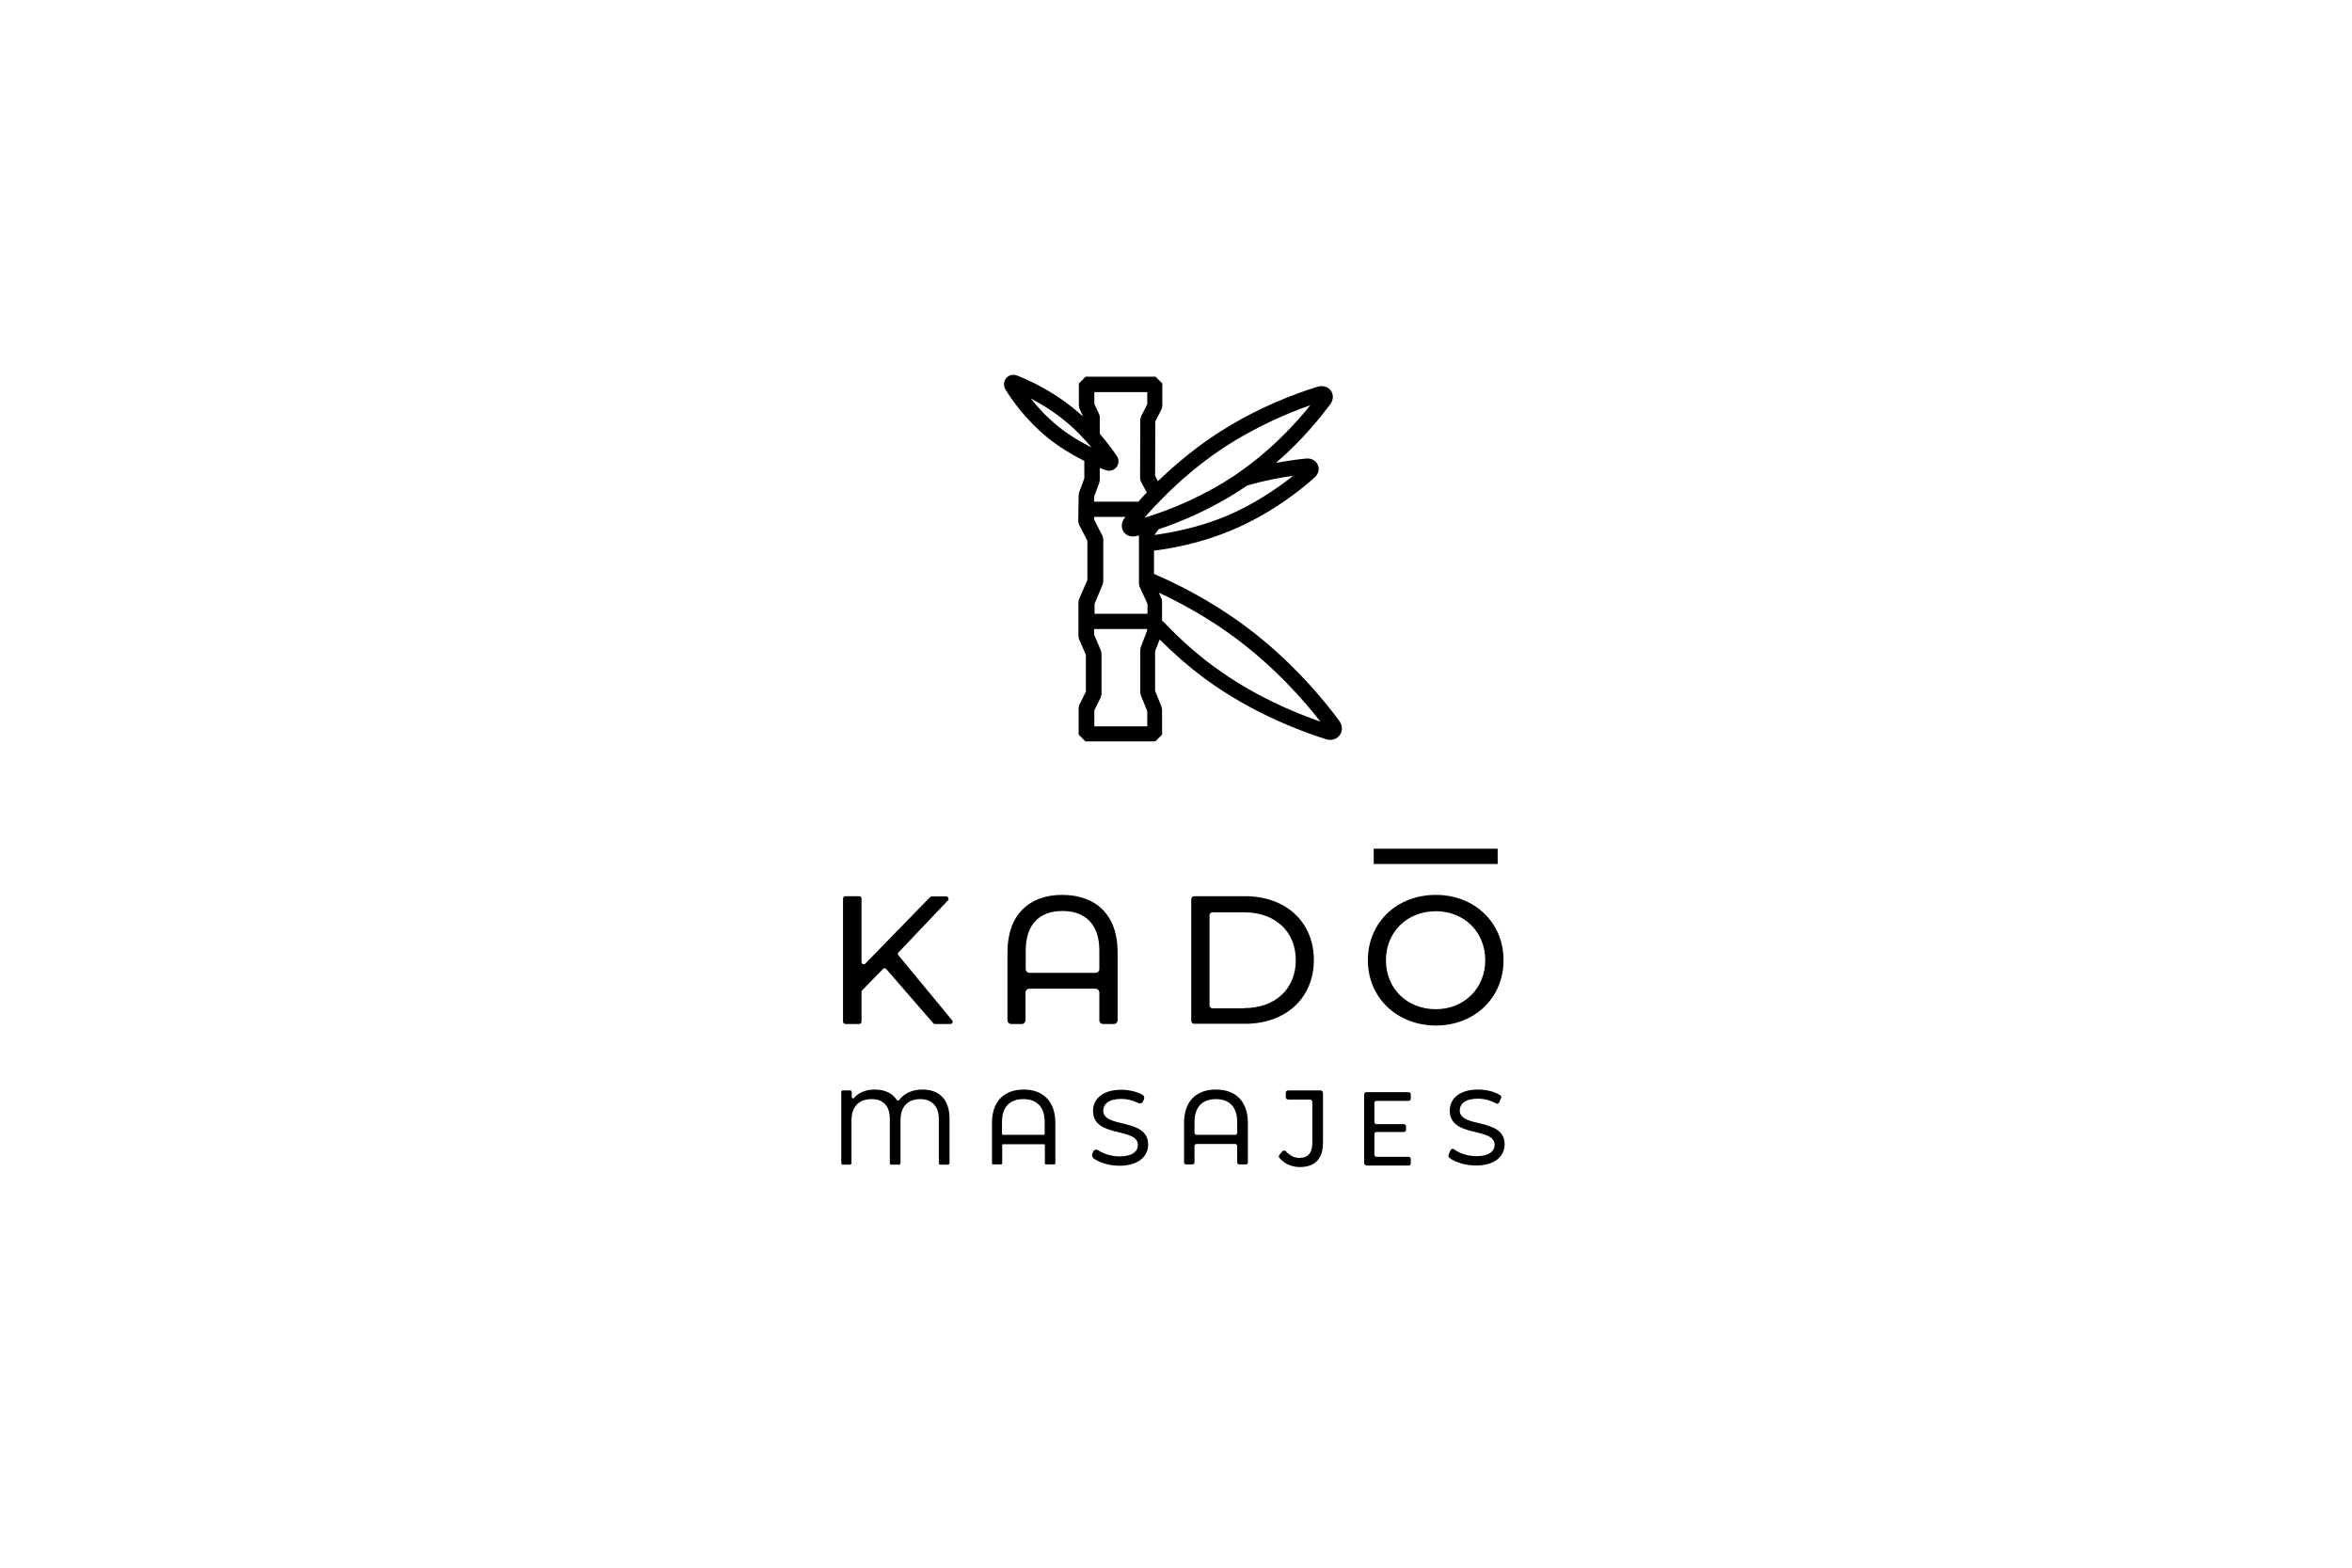 <?xml version="1.0" encoding="utf-8"?>
<!-- Generator: Adobe Illustrator 24.1.2, SVG Export Plug-In . SVG Version: 6.00 Build 0)  -->
<!DOCTYPE svg PUBLIC "-//W3C//DTD SVG 1.0//EN" "http://www.w3.org/TR/2001/REC-SVG-20010904/DTD/svg10.dtd">
<svg version="1.0" xmlns:x="http://ns.adobe.com/Extensibility/1.0/" xmlns:i="http://ns.adobe.com/AdobeIllustrator/10.0/" xmlns:graph="http://ns.adobe.com/Graphs/1.0/"
	 xmlns="http://www.w3.org/2000/svg" xmlns:xlink="http://www.w3.org/1999/xlink" x="0px" y="0px" width="1080px" height="720px"
	 viewBox="0 0 1080 720" enable-background="new 0 0 1080 720" xml:space="preserve">
<g id="Capa_1">
	<g>
		<g>
			<g>
				<g>
					<path d="M405.5,445l-9.6,9.8c-0.2,0.2-0.3,0.5-0.3,0.7v13.7c0,0.6-0.5,1.1-1.1,1.1h-6.3c-0.6,0-1.1-0.5-1.1-1.1v-56.5
						c0-0.6,0.5-1.1,1.1-1.1h6.3c0.6,0,1.1,0.5,1.1,1.1v29.1c0,1,1.2,1.4,1.8,0.7l29.7-30.5c0.2-0.2,0.5-0.3,0.8-0.3h6.6
						c0.9,0,1.4,1.1,0.8,1.8l-22.7,23.9c-0.4,0.4-0.4,1,0,1.4l24.6,29.8c0.6,0.7,0.1,1.7-0.8,1.7h-7.1c-0.3,0-0.6-0.1-0.8-0.4
						L407,445.1C406.6,444.6,405.9,444.6,405.5,445z"/>
				</g>
				<g>
					<path d="M513.2,437.4v31.2c0,0.9-0.8,1.7-1.7,1.7h-5c-0.9,0-1.7-0.8-1.7-1.7v-12.8c0-0.9-0.8-1.7-1.7-1.7h-30.5
						c-0.9,0-1.7,0.8-1.7,1.7v12.8c0,0.9-0.8,1.7-1.7,1.7h-4.9c-0.9,0-1.7-0.8-1.7-1.7v-31.2c0-17.3,10-26.4,25.1-26.4
						C503.1,411,513.2,420,513.2,437.4z M503.1,446.8c0.9,0,1.7-0.8,1.7-1.7v-8.5c0-12.2-6.5-18.2-16.9-18.2s-16.9,5.9-16.9,18.2
						v8.5c0,0.9,0.8,1.7,1.7,1.7H503.1z"/>
				</g>
				<g>
					<path d="M547,413c0-0.8,0.6-1.4,1.4-1.4h23.3c18.8,0,31.6,11.9,31.6,29.3c0,17.4-12.8,29.3-31.6,29.3h-23.3
						c-0.8,0-1.4-0.6-1.4-1.4V413z M571.2,463c14.5,0,23.8-8.9,23.8-22s-9.3-22-23.8-22h-14.4c-0.8,0-1.4,0.6-1.4,1.4v41.3
						c0,0.8,0.6,1.4,1.4,1.4H571.2z"/>
				</g>
			</g>
			<g>
				<g>
					<rect x="630.8" y="389.8" width="56.9" height="7"/>
				</g>
			</g>
			<g>
				<path d="M628.1,441c0-17.2,13.2-30,31.2-30c17.8,0,31.1,12.7,31.1,30c0,17.2-13.2,30-31.1,30C641.3,470.9,628.1,458.1,628.1,441
					z M682,441c0-13-9.7-22.5-22.7-22.5c-13.1,0-22.9,9.5-22.9,22.5s9.7,22.5,22.9,22.5C672.3,463.5,682,453.9,682,441z"/>
			</g>
			<g>
				<g>
					<g>
						<path d="M436,513.7v20.5c0,0.4-0.3,0.7-0.7,0.7h-3.5c-0.4,0-0.7-0.3-0.7-0.7v-20.3c0-6.2-3.6-9.1-8.5-9.1
							c-5.3,0-9.1,2.9-9.1,9.8v19.6c0,0.4-0.3,0.7-0.7,0.7h-3.5c-0.4,0-0.7-0.3-0.7-0.7v-20.3c0-6.2-3.3-9.1-8.3-9.1
							c-5.4,0-9.3,2.9-9.3,9.8v19.6c0,0.4-0.3,0.7-0.7,0.7H387c-0.4,0-0.7-0.3-0.7-0.7v-32.7c0-0.4,0.3-0.7,0.7-0.7h3.4
							c0.4,0,0.7,0.3,0.7,0.7v2.3c0,0.6,0.7,0.9,1.1,0.4c2.1-2.4,5.4-3.8,9.5-3.8c4.7,0,8.2,1.8,10.1,4.8c0.2,0.4,0.8,0.4,1.1,0
							c2.3-3.1,6.1-4.8,10.7-4.8C431.2,500.4,436,504.9,436,513.7z"/>
					</g>
					<g>
						<path d="M484.6,515.7v18.6c0,0.3-0.2,0.5-0.5,0.5h-3.8c-0.3,0-0.5-0.2-0.5-0.5v-8.3c0-0.3-0.2-0.5-0.5-0.5h-18.6
							c-0.3,0-0.5,0.2-0.5,0.5v8.3c0,0.3-0.2,0.5-0.5,0.5h-3.7c-0.3,0-0.5-0.2-0.5-0.5v-18.6c0-10.1,5.8-15.3,14.6-15.3
							C478.7,500.4,484.6,505.6,484.6,515.7z M479.2,521.2c0.3,0,0.5-0.2,0.5-0.5v-5.4c0-7.1-3.8-10.5-9.8-10.5
							c-6,0-9.8,3.4-9.8,10.5v5.4c0,0.3,0.2,0.5,0.5,0.5H479.2z"/>
					</g>
					<g>
						<path d="M501.6,529.8l0.4-0.9c0.4-0.9,1.5-1.2,2.3-0.6c2.6,1.7,6.2,2.8,9.8,2.8c5.9,0,8.4-2.3,8.4-5.2
							c0-8.3-20.6-3.1-20.6-15.7c0-5.2,4.1-9.7,13-9.7c3.4,0,7,0.8,9.7,2.3c0.7,0.4,1,1.2,0.7,2l-0.4,1c-0.4,0.9-1.4,1.2-2.2,0.8
							c-2.6-1.3-5.3-1.9-7.8-1.9c-5.8,0-8.3,2.4-8.3,5.4c0,8.3,20.6,3.1,20.6,15.6c0,5.2-4.2,9.7-13.2,9.7c-4.6,0-9.2-1.4-12-3.5
							C501.5,531.3,501.3,530.5,501.6,529.8z"/>
					</g>
					<g>
						<path d="M573,515.7v18.1c0,0.6-0.4,1-1,1h-2.9c-0.6,0-1-0.4-1-1v-7.4c0-0.6-0.4-1-1-1h-17.6c-0.6,0-1,0.4-1,1v7.4
							c0,0.6-0.4,1-1,1h-2.8c-0.6,0-1-0.4-1-1v-18.1c0-10.1,5.8-15.3,14.6-15.3C567.2,500.4,573,505.6,573,515.7z M567.1,521.2
							c0.6,0,1-0.4,1-1v-4.9c0-7.1-3.8-10.5-9.8-10.5c-6,0-9.8,3.4-9.8,10.5v4.9c0,0.6,0.4,1,1,1H567.1z"/>
					</g>
					<g>
						<path d="M587.5,530.4l1.3-1.6c0.4-0.5,1.3-0.5,1.7,0c1.7,1.9,3.8,3,6.2,3c3.9,0,5.9-2.3,5.9-6.9v-18.8c0-0.6-0.5-1.1-1.1-1.1
							h-10c-0.6,0-1.1-0.5-1.1-1.1v-2c0-0.6,0.5-1.1,1.1-1.1h14.9c0.6,0,1.1,0.5,1.1,1.1v22.8c0,7.6-3.7,11.3-10.7,11.3
							c-3.6,0-7-1.5-9.2-4.1C587.1,531.5,587.1,530.9,587.5,530.4z"/>
					</g>
					<g>
						<path d="M665.2,530.2l0.9-2c0.3-0.6,1-0.7,1.5-0.4c2.6,1.9,6.4,3.2,10.3,3.2c5.9,0,8.4-2.3,8.4-5.2c0-8.3-20.6-3.1-20.6-15.7
							c0-5.2,4.1-9.7,13-9.7c3.7,0,7.5,0.9,10.2,2.6c0.4,0.2,0.6,0.8,0.4,1.2l-0.9,2.1c-0.2,0.5-0.9,0.8-1.4,0.5
							c-2.7-1.5-5.7-2.2-8.4-2.2c-5.8,0-8.3,2.4-8.3,5.4c0,8.3,20.6,3.1,20.6,15.6c0,5.2-4.2,9.7-13.2,9.7c-4.8,0-9.6-1.5-12.4-3.7
							C665.1,531.1,665,530.6,665.2,530.2z"/>
					</g>
				</g>
				<g>
					<path d="M626.4,534.1v-31.5c0-0.5,0.4-1,1-1h19.4c0.6,0,1,0.4,1,1v2c0,0.5-0.4,1-1,1h-14.7c-0.6,0-1,0.4-1,1v8.7
						c0,0.5,0.4,1,1,1h12.5c0.6,0,1,0.4,1,1v1.6c0,0.5-0.4,1-1,1h-12.5c-0.6,0-1,0.4-1,1v9.4c0,0.5,0.4,1,1,1h14.7c0.6,0,1,0.4,1,1
						v2c0,0.5-0.4,1-1,1h-19.3C626.8,535.1,626.4,534.7,626.4,534.1z"/>
				</g>
			</g>
		</g>
		<path d="M615,331.1L615,331.1c-7-9.5-22.1-28-43.7-43.9c-15.3-11.3-30.8-19.1-41.4-23.6v-10.7c8.8-1.1,21.7-3.6,35-9.1
			c19.2-7.9,33.6-19.8,38.8-24.6c1.7-1.5,2.3-3.8,1.4-5.7c-0.8-1.9-2.9-3.1-5.2-2.9c-3.2,0.3-8.1,0.9-14,2
			c12.3-10.6,20.8-21.4,25-27c1.4-2,1.5-4.4,0.2-6.2c-1.3-1.8-3.7-2.5-6-1.8c-9.9,3-29.5,10.1-49,23.4c-8.4,5.7-16.6,12.5-24.4,20
			l-1.3-2.4l0.1-25.1l2.8-5.4l0.4-1.4l0-10.6l-3.1-3.1h-32.1l-3.1,3.1v10.1l0.2,1.3l1.7,3.8c-1.5-1.4-3.1-2.7-4.6-4
			c-10-8-20.3-12.7-25.6-14.8c-1.9-0.7-3.9-0.3-5.1,1.2c-1.2,1.5-1.3,3.5-0.3,5.2c3,4.9,9.6,14.3,19.7,22.4
			c4.9,3.9,10.5,7.4,16.5,10.4v8l-2.4,6.5l-0.2,1l-0.2,12.3l0.3,1.3l3.9,7.6v18l-3.8,8.7l-0.3,1.2l0,15.8l0.2,1.2l3.2,7.5v16.9l-3,6
			l-0.3,1.3l0,12.4l3.1,3.1h32.1l3.1-3.1v-11.6l-0.2-1.1l-3-7.4v-18.2l2.1-5.4c6.6,6.6,13.5,12.6,20.5,17.8
			c22.6,16.7,46.6,25.1,55.9,28c0.6,0.2,1.3,0.3,1.9,0.3c1.8,0,3.4-0.8,4.4-2.2C616.6,335.8,616.5,333.2,615,331.1z M523.8,297.3
			l-0.2,1.1l0,19.7l0.2,1.1l3,7.4v7h-24.3v-7.4l3-6l0.3-1.3l0-18.7l-0.2-1.2l-3.2-7.5v-2.6h24.3v0.8L523.8,297.3z M504.9,190.7
			l-2.4-5.2v-5.4h24.3v5.6l-2.8,5.4l-0.4,1.4l-0.1,27.1l0,0.1l0.3,1.3l2.8,5.2c-1.3,1.3-2.6,2.7-3.9,4.2h-20.3l0-2.3l2.4-6.5l0.2-1
			l0-5.7c0.9,0.4,1.8,0.7,2.7,1h0c1.9,0.7,3.9,0.1,5-1.4c1.2-1.5,1.2-3.6,0-5.3c-1.6-2.3-4.2-5.9-7.7-10V192L504.9,190.7z
			 M506.3,268.5l0.3-1.2l0-19.7l-0.3-1.4l-3.9-7.6l0-1.2h14.4c-0.1,0.2-0.3,0.3-0.4,0.5c-1.5,1.9-1.7,4.4-0.5,6.3
			c1.2,1.8,3.6,2.6,5.9,2c0.4-0.1,0.8-0.2,1.2-0.3V268l0.2,1.3l3.7,8v4.6h-24.3v-4.6L506.3,268.5z M530.1,245.7l1.9-2.6
			c10.1-3.4,25-9.5,39.6-19.4c0.4-0.2,0.7-0.5,1.1-0.7c8.1-2.4,15.5-3.7,21.1-4.5c-6.6,5.3-17.8,13.2-31.6,18.9
			C550,242.3,538.2,244.6,530.1,245.7z M569,216.9c-0.5,0.3-0.9,0.7-1.4,1c-14.5,9.8-29.3,15.8-39.3,19c-0.4,0.1-0.8,0.3-1.2,0.4
			l-0.1,0c-0.5,0.2-1,0.3-1.5,0.5c0.5-0.5,0.9-1.1,1.4-1.6c2-2.3,4-4.4,5.9-6.3c8.6-8.9,17.8-16.6,27.3-23.1
			c15.8-10.7,31.9-17.3,41.6-20.7C594.6,194.9,583.7,206.7,569,216.9z M486,195.9c-5.3-4.2-9.6-9-12.7-12.9
			c4.4,2.3,9.9,5.6,15.1,9.8c5.3,4.2,9.6,8.9,12.8,12.7C496.8,203.3,491.3,200.2,486,195.9z M533.5,275.3l-1.4-3.1
			c9.3,4.3,22.2,11.2,34.9,20.6c18.4,13.6,32,29.2,39.3,38.6c-11.4-3.9-30.7-11.8-49.1-25.4c-7.9-5.8-15.5-12.6-22.8-20.3
			c-0.2-0.2-0.5-0.4-0.8-0.6v-8.5L533.5,275.3z"/>
	</g>
</g>
<g id="Capa_2">
</g>
<g id="Capa_3">
</g>
<g id="Capa_4">
</g>
<g id="Capa_5">
</g>
</svg>
